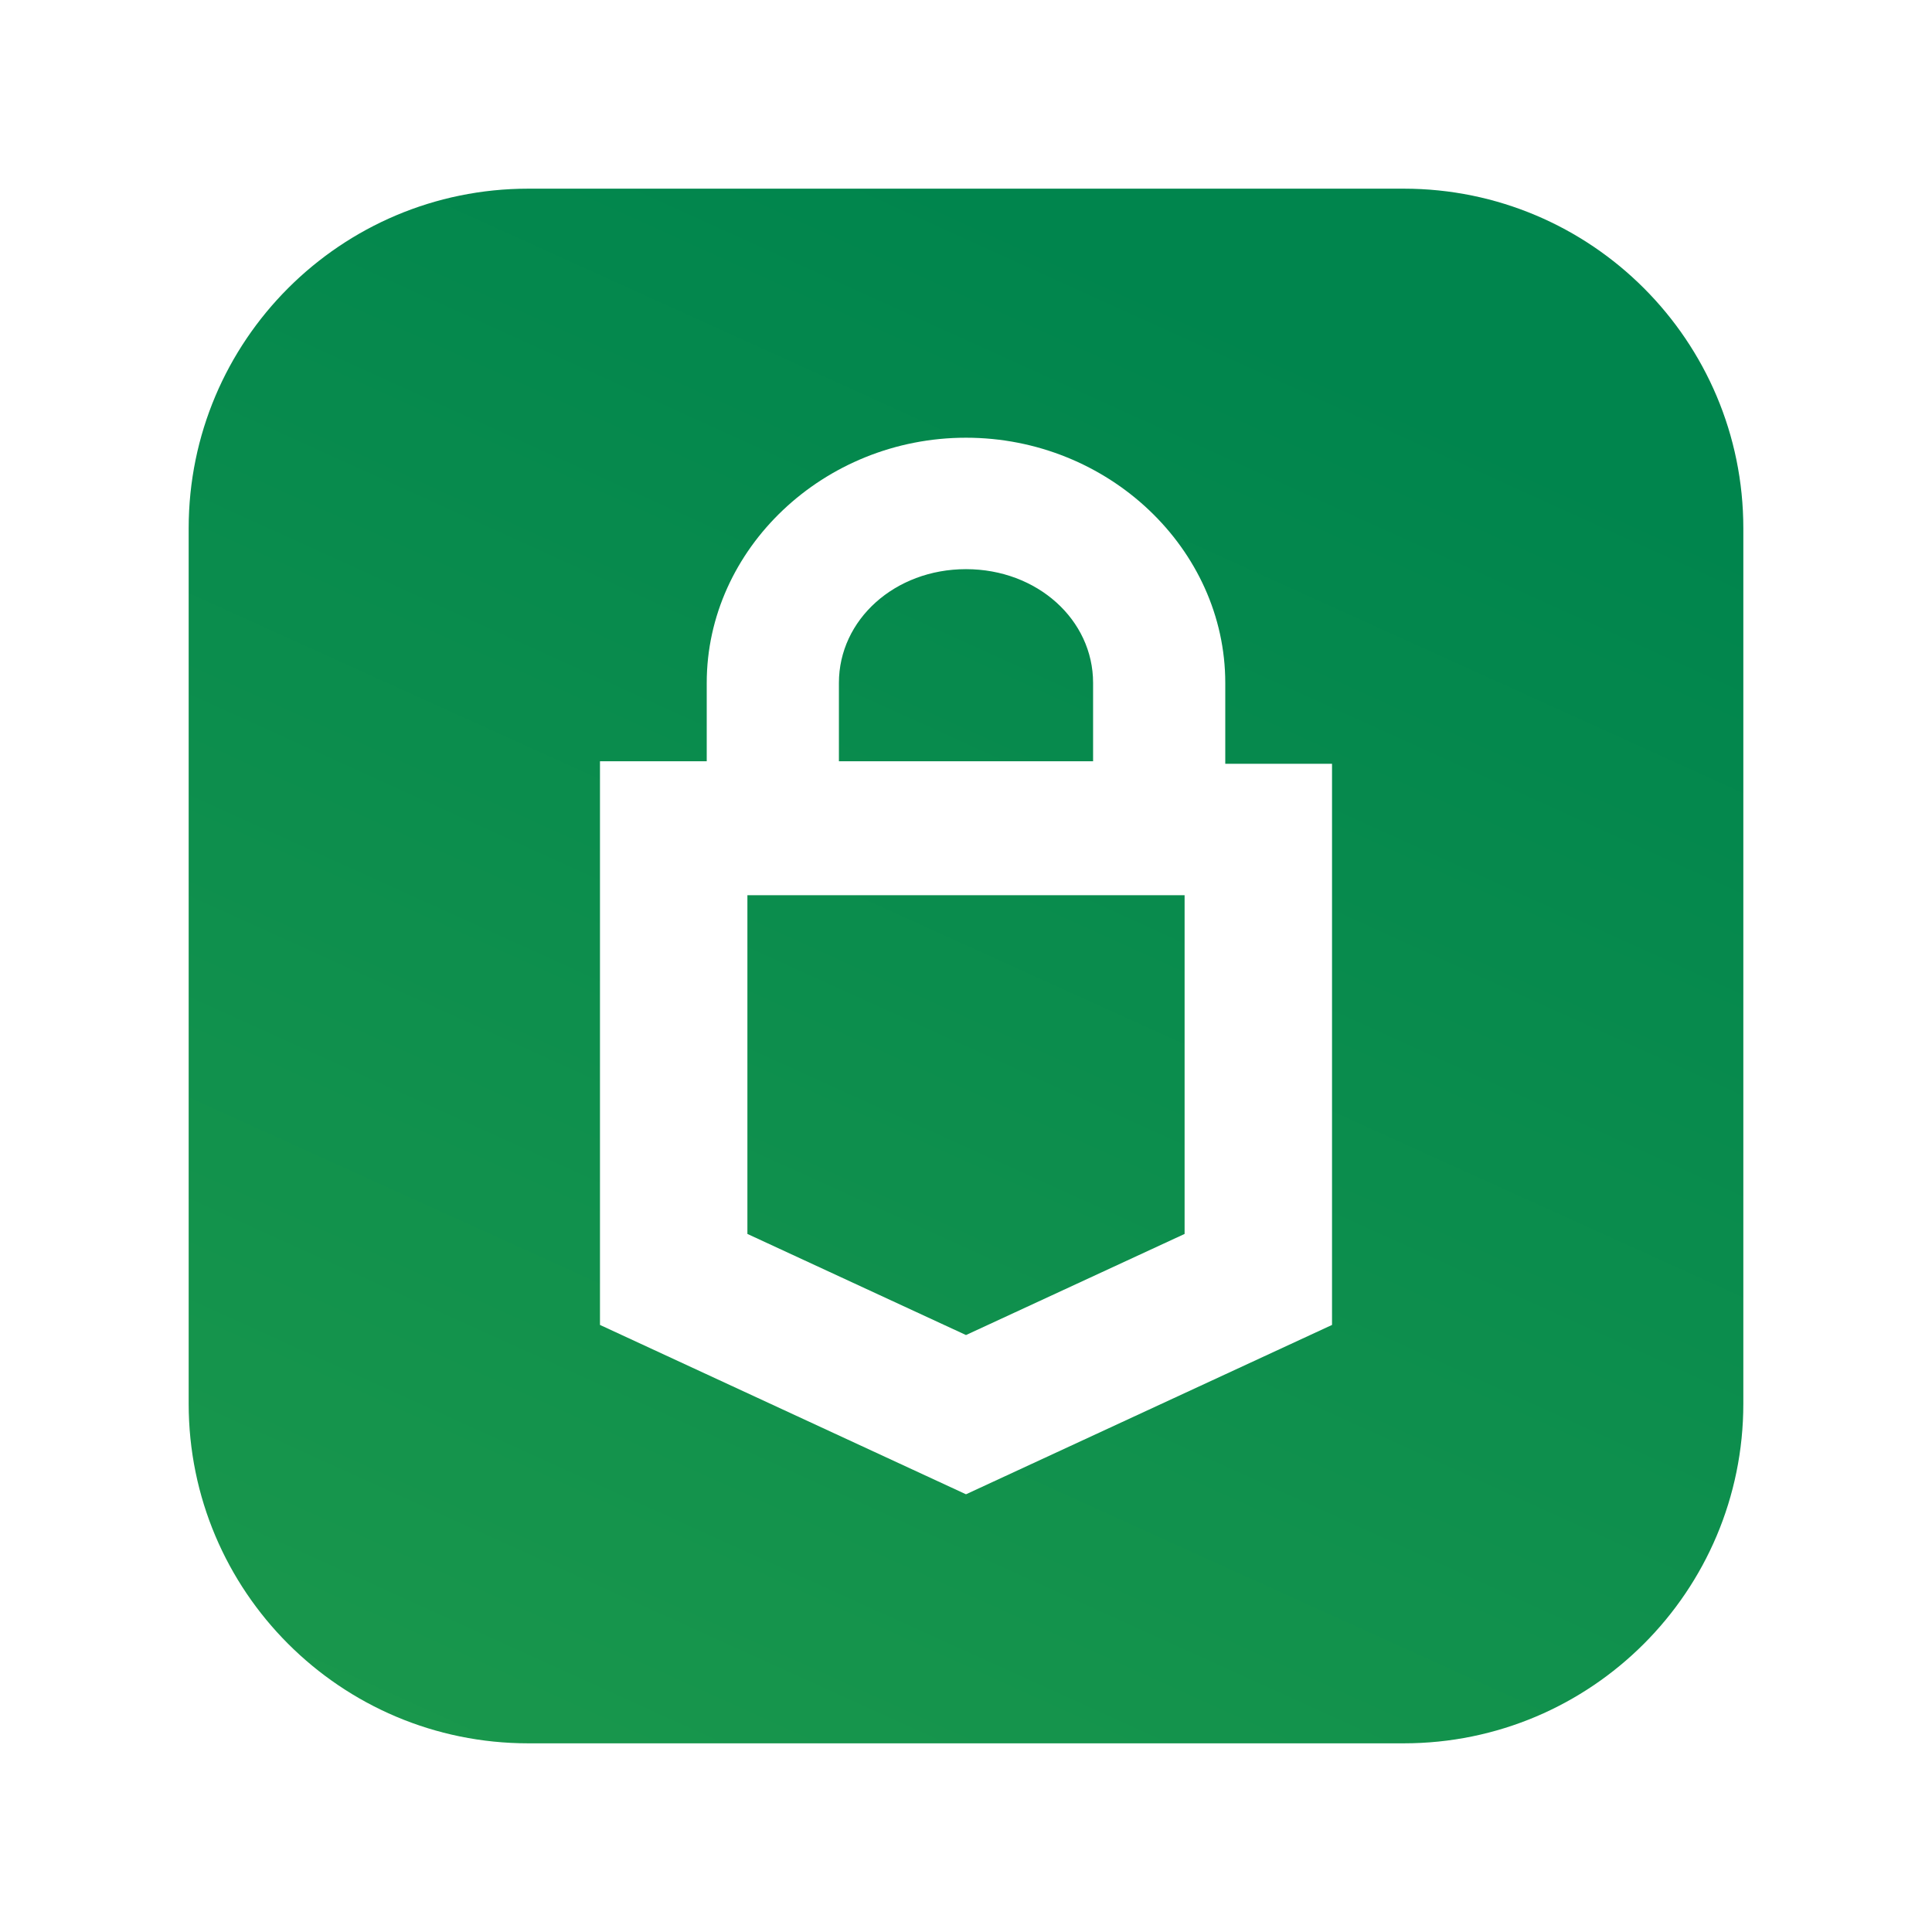 <svg width="274" height="274" viewBox="0 0 274 274" fill="none" xmlns="http://www.w3.org/2000/svg">
<path d="M26.758 74.922C26.758 48.322 48.322 26.758 74.922 26.758H199.078C225.678 26.758 247.242 48.322 247.242 74.922V199.078C247.242 225.678 225.678 247.242 199.078 247.242H74.922C48.322 247.242 26.758 225.678 26.758 199.078V74.922Z" fill="url(#paint0_linear_1_13)"/>
<g filter="url(#filter0_d_1_13)">
<path d="M173.77 96.85C173.77 77.851 157.187 62.078 137 62.078C116.813 62.078 100.23 77.851 100.23 96.85V107.963H85.09V187.904L137 211.922L188.91 187.904V108.322H173.77V96.85ZM118.976 96.85C118.976 87.888 126.906 80.719 137 80.719C147.094 80.719 155.024 87.888 155.024 96.85V107.963H118.976V96.85ZM168.002 174.999L137 189.338L105.998 174.999V126.963H168.002V174.999Z" fill="white"/>
</g>
<defs>
<filter id="filter0_d_1_13" x="60.09" y="37.078" width="153.82" height="199.844" filterUnits="userSpaceOnUse" color-interpolation-filters="sRGB">
<feFlood flood-opacity="0" result="BackgroundImageFix"/>
<feColorMatrix in="SourceAlpha" type="matrix" values="0 0 0 0 0 0 0 0 0 0 0 0 0 0 0 0 0 0 127 0" result="hardAlpha"/>
<feOffset/>
<feGaussianBlur stdDeviation="12.5"/>
<feColorMatrix type="matrix" values="0 0 0 0 0 0 0 0 0 0 0 0 0 0 0 0 0 0 0.12 0"/>
<feBlend mode="normal" in2="BackgroundImageFix" result="effect1_dropShadow_1_13"/>
<feBlend mode="normal" in="SourceGraphic" in2="effect1_dropShadow_1_13" result="shape"/>
</filter>
<linearGradient id="paint0_linear_1_13" x1="137" y1="26.758" x2="2.535" y2="323.464" gradientUnits="userSpaceOnUse">
<stop stop-color="#00854D"/>
<stop offset="1" stop-color="#239E4C"/>
</linearGradient>
</defs>
</svg>
